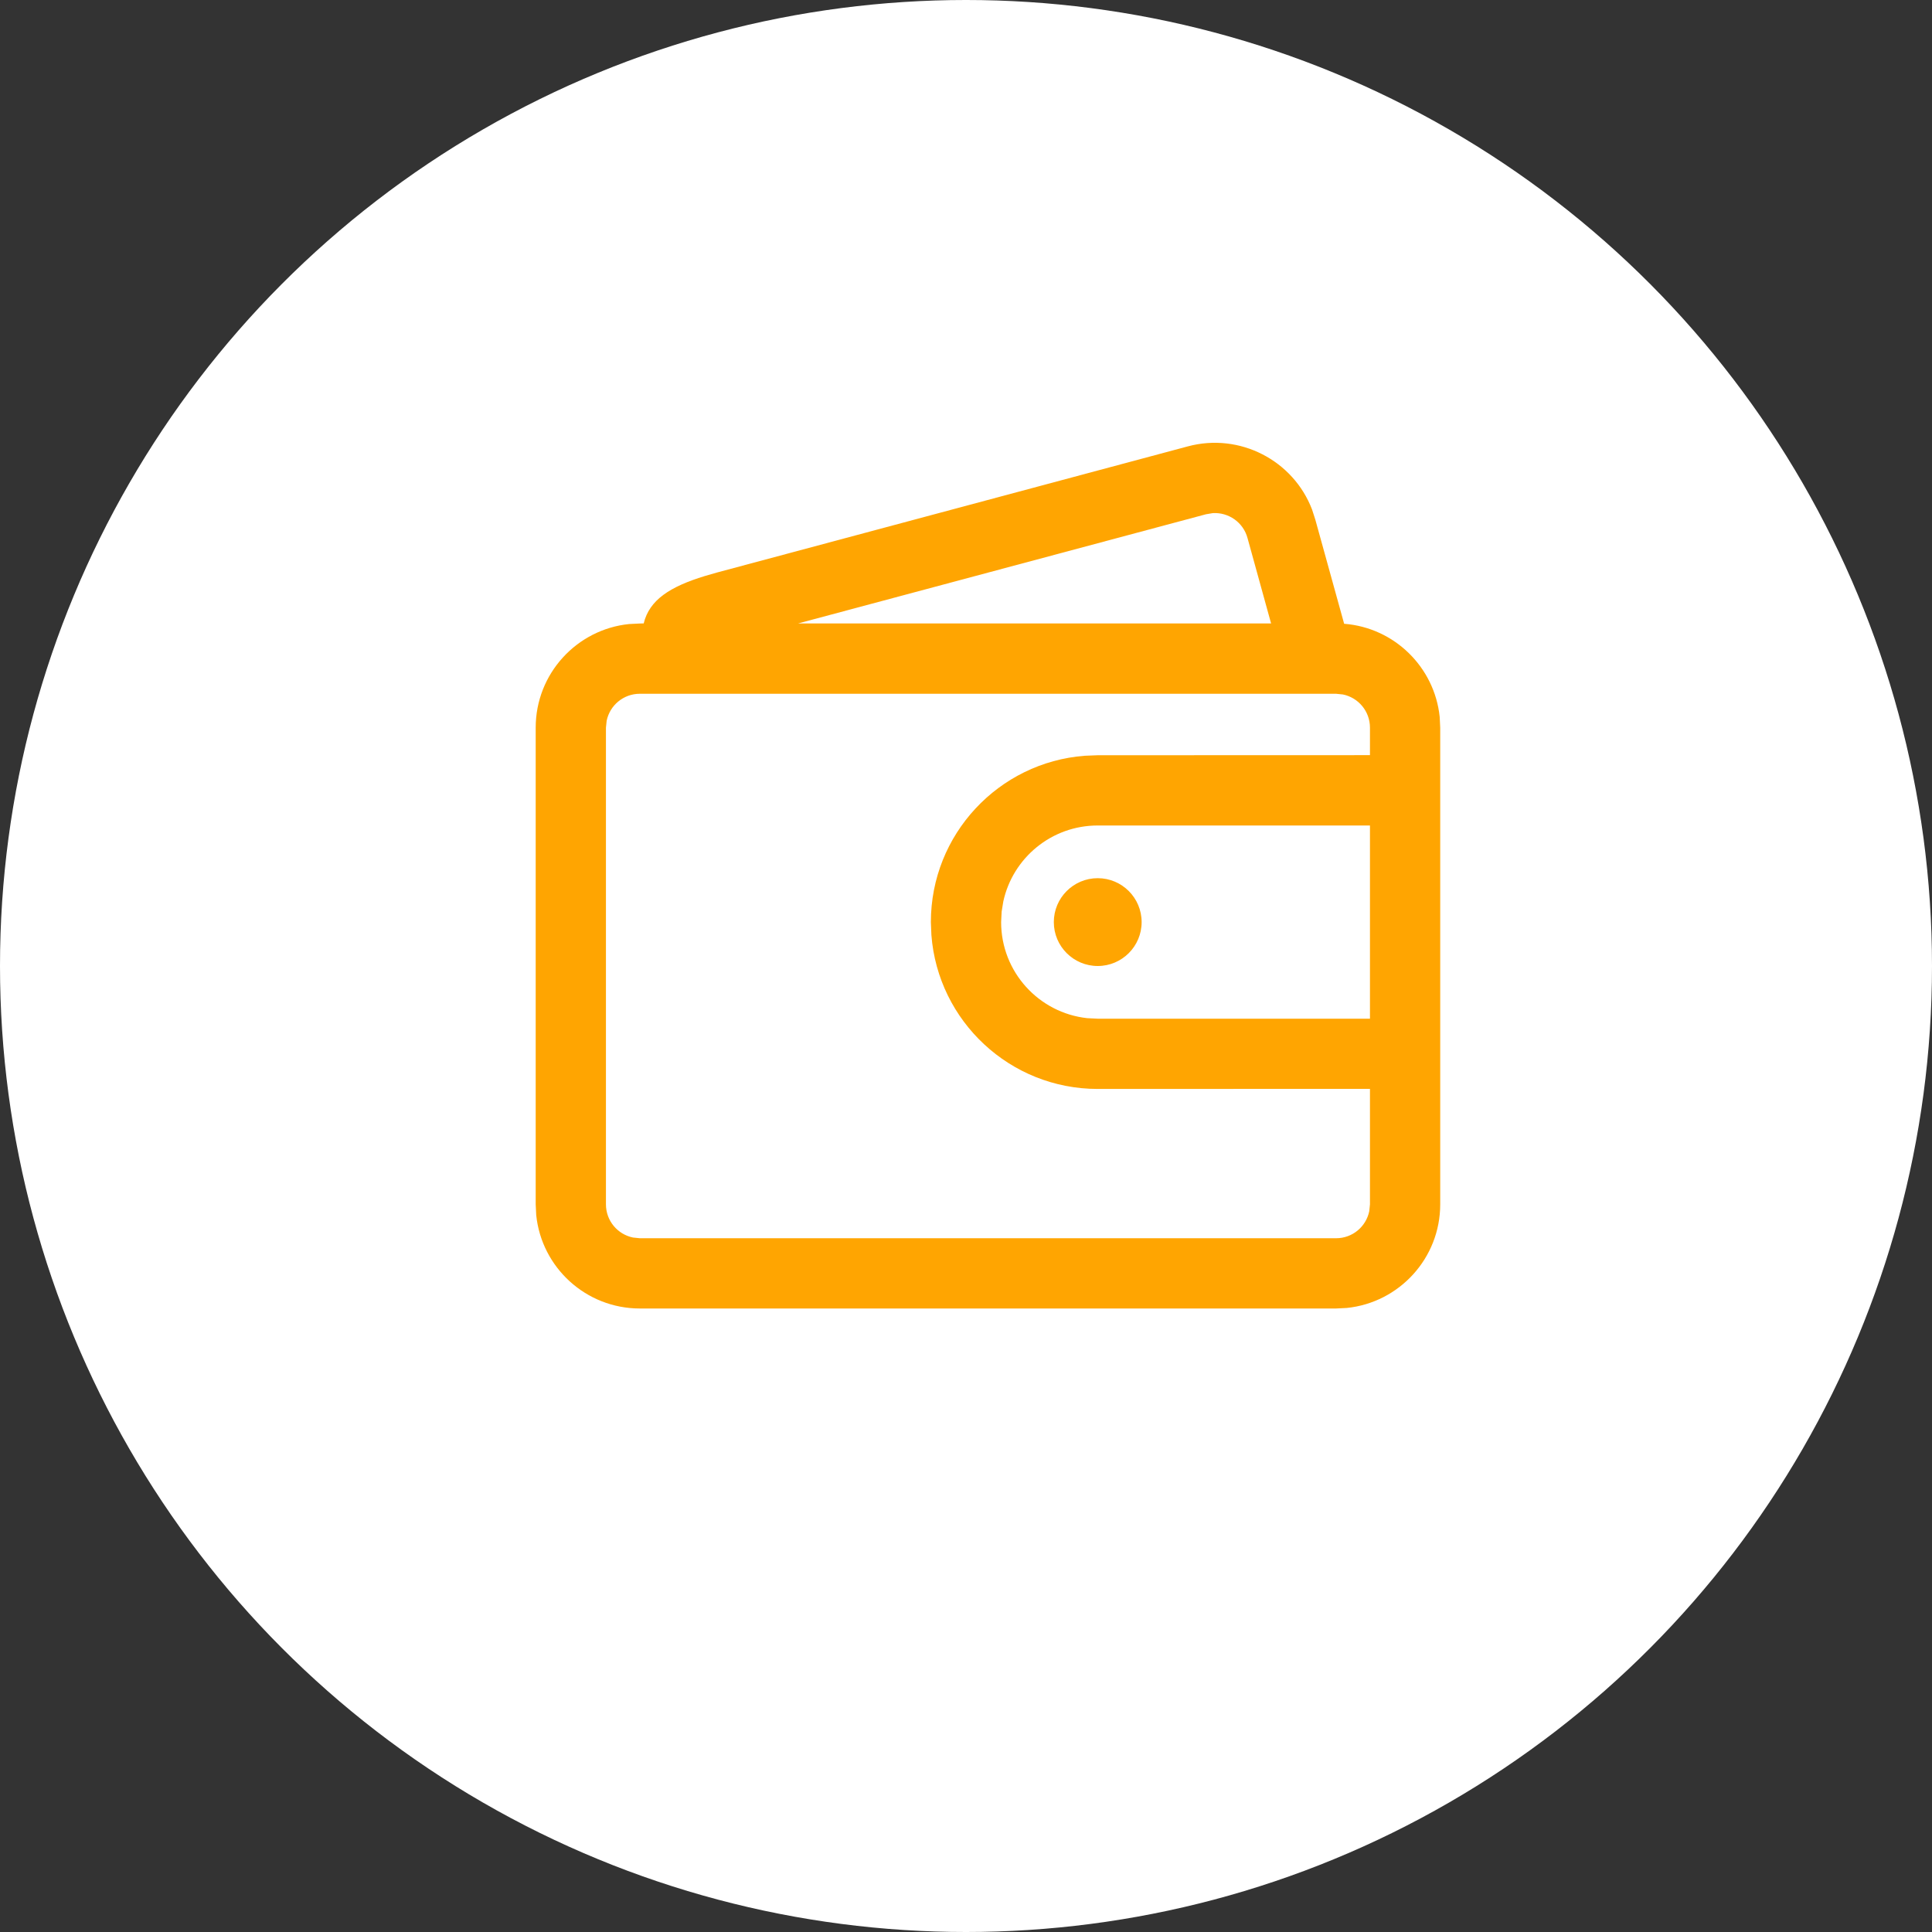 <?xml version="1.0" encoding="UTF-8"?>
<svg width="22px" height="22px" viewBox="0 0 22 22" version="1.1" xmlns="http://www.w3.org/2000/svg" xmlns:xlink="http://www.w3.org/1999/xlink">
   
    <rect x="0" y="0" width="22" height="22" fill="#333333" stroke="none"/>
   
    <g id="h5-svg/icon/mall/daifukuai" stroke="none" stroke-width="1" fill="none" fill-rule="evenodd">
        <g id="icon/common/success">
            <g id="编组">
                <circle id="椭圆形" fill="#FFFFFF" cx="11" cy="11" r="11"></circle>
                <g id="编组-2" transform="translate(5.5, 5)" fill="#FFA501">
                    <path d="M9.441,0.803 L9.478,0.918 L9.806,2.103 C10.377,2.147 10.835,2.596 10.894,3.163 L10.9,3.286 L10.9,8.714 C10.9,9.328 10.433,9.833 9.836,9.894 L9.714,9.9 L1.786,9.9 C1.172,9.9 0.667,9.433 0.606,8.836 L0.6,8.714 L0.6,3.286 C0.6,2.672 1.067,2.167 1.664,2.106 L1.786,2.1 L1.83,2.099 C1.894,1.833 2.127,1.681 2.527,1.559 L2.662,1.52 L8.026,0.083 C8.619,-0.076 9.228,0.244 9.441,0.803 Z M9.714,2.9 L1.786,2.9 C1.599,2.9 1.444,3.032 1.408,3.208 L1.4,3.286 L1.4,8.714 C1.4,8.901 1.532,9.056 1.708,9.092 L1.786,9.1 L9.714,9.1 C9.901,9.1 10.056,8.968 10.092,8.792 L10.1,8.714 L10.1,7.399 L7,7.4 C6.001,7.4 5.181,6.628 5.106,5.648 L5.1,5.5 C5.1,4.501 5.872,3.681 6.852,3.606 L7,3.6 L10.1,3.599 L10.1,3.286 C10.1,3.099 9.968,2.944 9.792,2.908 L9.714,2.9 Z M10.1,4.4 L7,4.4 C6.473,4.4 6.033,4.77 5.925,5.264 L5.906,5.38 L5.9,5.5 C5.9,6.067 6.329,6.534 6.88,6.594 L7,6.6 L10.1,6.6 L10.1,4.4 Z M7,5 C7.276,5 7.5,5.224 7.5,5.5 C7.5,5.776 7.276,6 7,6 C6.724,6 6.5,5.776 6.5,5.5 C6.5,5.224 6.724,5 7,5 Z M8.31,0.843 L8.233,0.856 L3.589,2.099 L8.974,2.099 L8.706,1.128 C8.658,0.948 8.49,0.832 8.31,0.843 Z" id="形状结合"></path>
                </g>
            </g>
        </g>
    </g>
</svg>